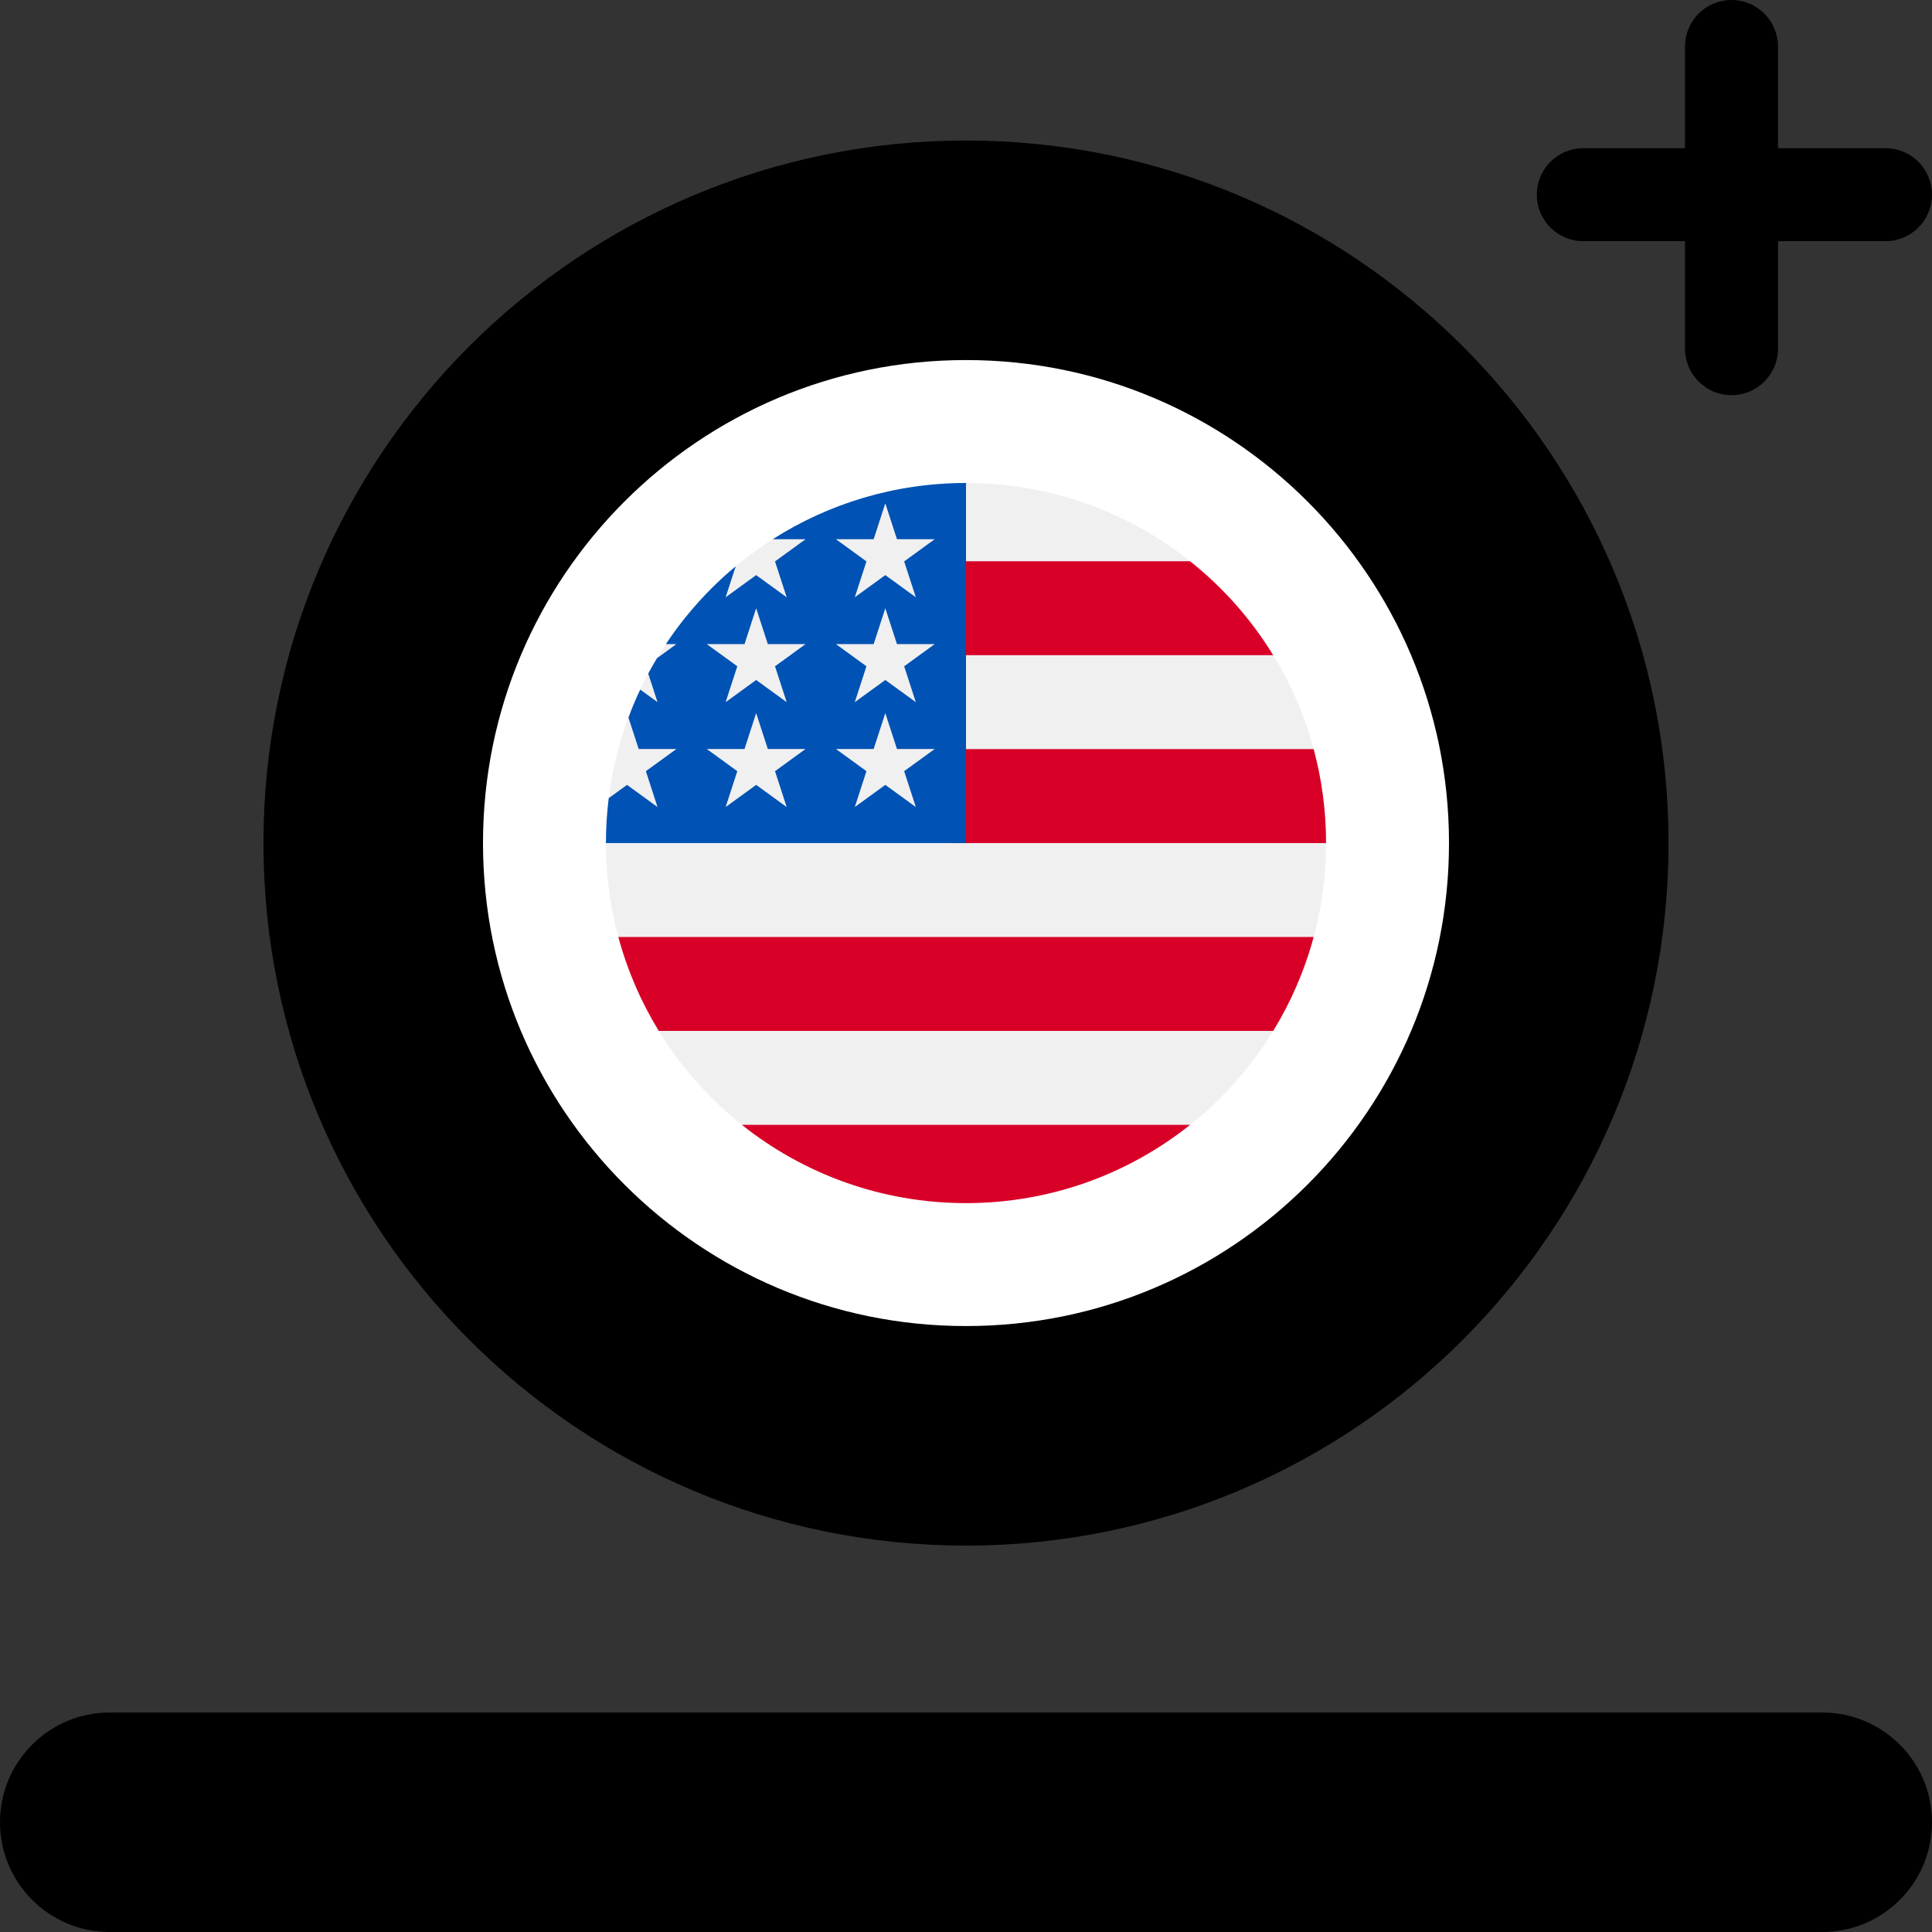 <svg viewBox="0 0 220 220" fill="none" xmlns="http://www.w3.org/2000/svg">
<rect x="0" y="0" width="220" height="220" fill="#333333" stroke="none"/>
<path d="M177.5 96C177.5 133.279 147.279 163.5 110 163.5C72.721 163.5 42.5 133.279 42.5 96C42.5 58.721 72.721 28.5 110 28.5C147.279 28.5 177.5 58.721 177.5 96Z" fill="white" stroke="black" stroke-width="25"/>
<path d="M0 207.503C0 200.601 5.595 195.006 12.497 195.006H207.503C214.405 195.006 220 200.601 220 207.503V207.503C220 214.405 214.405 220 207.503 220H12.497C5.595 220 0 214.405 0 207.503V207.503Z" fill="black"/>
<path d="M175 22.169C175 19.245 177.37 16.875 180.294 16.875H214.706C217.63 16.875 220 19.245 220 22.169V22.169C220 25.093 217.63 27.463 214.706 27.463H180.294C177.37 27.463 175 25.093 175 22.169V22.169Z" fill="black"/>
<path d="M197.169 45C194.245 45 191.875 42.63 191.875 39.706L191.875 5.294C191.875 2.37 194.245 1.5602e-08 197.169 -1.12204e-07V-1.12204e-07C200.093 -2.4001e-07 202.463 2.37 202.463 5.294L202.463 39.706C202.463 42.63 200.093 45 197.169 45V45Z" fill="black"/>
<path d="M110 137C132.644 137 151 118.644 151 96C151 73.356 132.644 55 110 55C87.356 55 69 73.356 69 96C69 118.644 87.356 137 110 137Z" fill="#F0F0F0"/>
<path d="M108.217 96H151C151 92.299 150.507 88.715 149.587 85.304H108.217V96Z" fill="#D80027"/>
<path d="M108.217 74.609H144.982C142.472 70.513 139.263 66.893 135.522 63.913H108.217V74.609Z" fill="#D80027"/>
<path d="M110 137C119.649 137 128.518 133.665 135.522 128.087H84.478C91.482 133.665 100.351 137 110 137Z" fill="#D80027"/>
<path d="M75.018 117.391H144.982C146.997 114.103 148.56 110.51 149.588 106.696H70.412C71.44 110.51 73.003 114.103 75.018 117.391Z" fill="#D80027"/>
<path d="M87.992 61.403H91.728L88.253 63.928L89.58 68.013L86.105 65.488L82.63 68.013L83.777 64.484C80.717 67.032 78.035 70.019 75.825 73.346H77.022L74.809 74.953C74.465 75.528 74.134 76.112 73.817 76.705L74.874 79.957L72.903 78.525C72.413 79.562 71.965 80.624 71.562 81.707L72.726 85.29H77.022L73.546 87.815L74.874 91.9L71.399 89.375L69.317 90.888C69.109 92.563 69 94.269 69 96H110C110 73.356 110 70.687 110 55C101.901 55 94.35 57.349 87.992 61.403ZM89.58 91.9L86.105 89.375L82.63 91.9L83.957 87.815L80.482 85.29H84.778L86.105 81.204L87.433 85.29H91.728L88.253 87.815L89.58 91.9ZM88.253 75.871L89.58 79.957L86.105 77.432L82.63 79.957L83.957 75.871L80.482 73.346H84.778L86.105 69.261L87.433 73.346H91.728L88.253 75.871ZM104.287 91.9L100.812 89.375L97.336 91.9L98.664 87.815L95.189 85.29H99.484L100.812 81.204L102.139 85.29H106.435L102.959 87.815L104.287 91.9ZM102.959 75.871L104.287 79.957L100.812 77.432L97.336 79.957L98.664 75.871L95.189 73.346H99.484L100.812 69.261L102.139 73.346H106.435L102.959 75.871ZM102.959 63.928L104.287 68.013L100.812 65.488L97.336 68.013L98.664 63.928L95.189 61.403H99.484L100.812 57.317L102.139 61.403H106.435L102.959 63.928Z" fill="#0052B4"/>
</svg>
